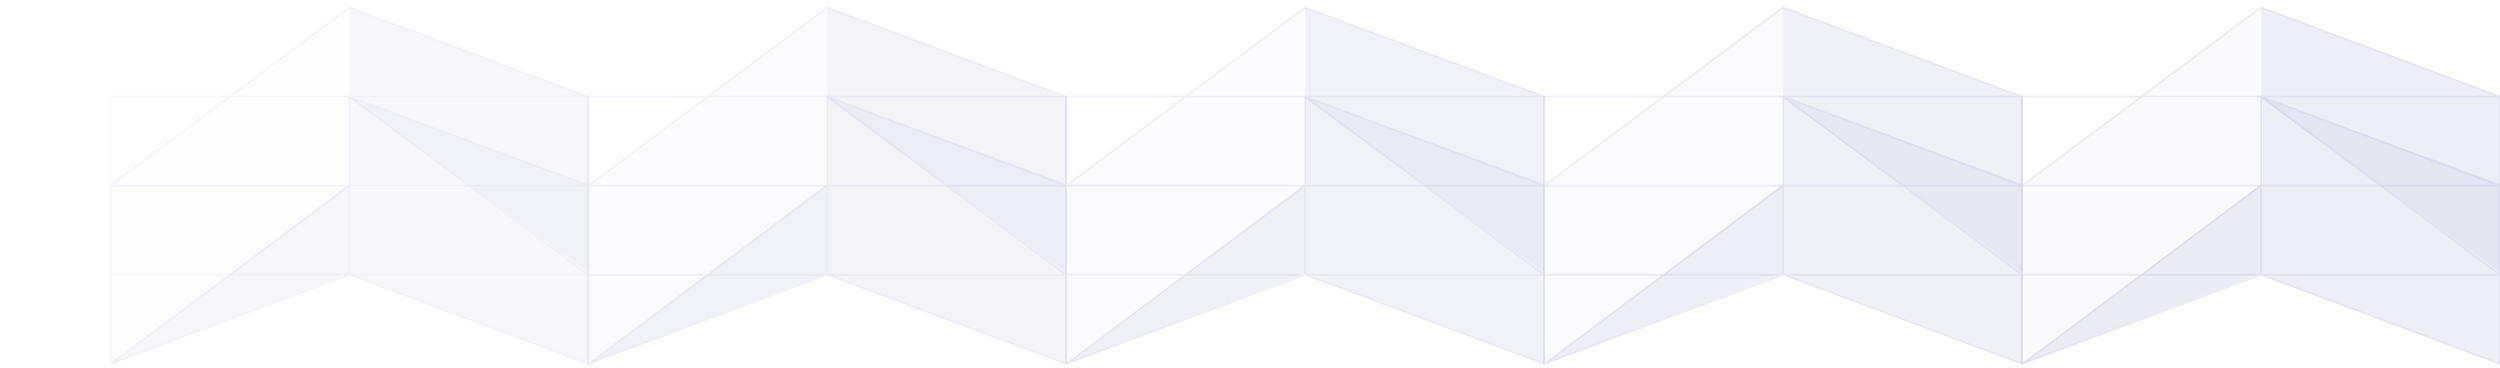 <svg width="680" height="100" viewBox="0 0 680 100" fill="none" xmlns="http://www.w3.org/2000/svg">
<g clip-path="url(#clip0_4287_561585)">
<g opacity="0.7">
<g opacity="0.5">
<path opacity="0.1" d="M95 2L30 50.5V99L95 74.75V2Z" fill="#C6C7E2"/>
<path opacity="0.4" d="M95 2L160 26.25V99L95 74.75V2Z" fill="#C6C7E2"/>
<path opacity="0.4" d="M94 26L160 50V74L94 26Z" fill="#C6C7E2"/>
<path opacity="0.4" d="M95 50V74.338L30 99L95 50Z" fill="#C6C7E2"/>
<path opacity="0.2" fill-rule="evenodd" clip-rule="evenodd" d="M95.087 1.766L94.96 1.718L94.85 1.8L62.417 26H30H29.75V26.25V50.25V50.375V50.5V50.75V74.75V75V99H29.96L30.087 99.234L95 75.017L159.913 99.234L160.25 99H160.25V26.25V26.077L160.25 26H160.045L95.087 1.766ZM158.615 26L95.04 2.282L63.253 26H94.75H95H95.25H158.615ZM61.747 26.5H30.25V50.002L61.747 26.5ZM30.753 50.25L62.583 26.5H94.75V50.25H30.753ZM30.25 50.75V74.5H62.417L94.247 50.75H30.25ZM30.25 75V98.501L61.747 75H30.25ZM95.25 74.5L159.247 74.5L127.417 50.75H95.25V74.5ZM159.75 98.64L96.387 75H159.75V98.64ZM94.75 74.5V50.999L63.253 74.5H94.75ZM62.583 75H93.614L31.551 98.154L62.583 75ZM95.25 50.002V50.25H126.747L95.25 26.749V50.002ZM159.75 50.75V74.252L128.253 50.75H159.75ZM158.615 50.25H127.583L96.551 27.096L158.615 50.25ZM159.75 26.5V50.14L96.385 26.5H159.75Z" fill="#898BC2"/>
</g>
<g opacity="0.7">
<path opacity="0.1" d="M225 2L160 50.5V99L225 74.75V2Z" fill="#C6C7E2"/>
<path opacity="0.4" d="M225 2L290 26.25V99L225 74.75V2Z" fill="#C6C7E2"/>
<path opacity="0.4" d="M224 26L290 50V74L224 26Z" fill="#C6C7E2"/>
<path opacity="0.4" d="M225 50V74.338L160 99L225 50Z" fill="#C6C7E2"/>
<path opacity="0.2" fill-rule="evenodd" clip-rule="evenodd" d="M225.087 1.766L224.96 1.718L224.851 1.8L192.417 26H160H159.75V26.25V50.25V50.375V50.5V50.75V74.75V75V99H159.96L160.087 99.234L225 75.017L289.913 99.234L290.25 99H290.25V26.25V26.077L290.25 26H290.045L225.087 1.766ZM288.615 26L225.04 2.282L193.253 26H224.75H225H225.25H288.615ZM191.747 26.5H160.25V50.002L191.747 26.5ZM160.753 50.25L192.583 26.5H224.75V50.25H160.753ZM160.25 50.75V74.5H192.417L224.247 50.75H160.25ZM160.25 75V98.501L191.747 75H160.25ZM225.25 74.5L289.247 74.5L257.417 50.75H225.25V74.5ZM289.75 98.64L226.387 75H289.75V98.64ZM224.75 74.5V50.999L193.253 74.5H224.75ZM192.583 75H223.614L161.551 98.154L192.583 75ZM225.25 50.002V50.25H256.747L225.25 26.749V50.002ZM289.75 50.75V74.252L258.253 50.75H289.75ZM288.615 50.25H257.583L226.551 27.096L288.615 50.25ZM289.75 26.5V50.14L226.385 26.5H289.75Z" fill="#898BC2"/>
</g>
<g opacity="0.8">
<path opacity="0.1" d="M355 2L290 50.5V99L355 74.75V2Z" fill="#C6C7E2"/>
<path opacity="0.4" d="M355 2L420 26.25V99L355 74.75V2Z" fill="#C6C7E2"/>
<path opacity="0.4" d="M354 26L420 50V74L354 26Z" fill="#C6C7E2"/>
<path opacity="0.4" d="M355 50V74.338L290 99L355 50Z" fill="#C6C7E2"/>
<path opacity="0.2" fill-rule="evenodd" clip-rule="evenodd" d="M355.087 1.766L354.96 1.718L354.851 1.8L322.417 26H290H289.75V26.25V50.25V50.375V50.5V50.75V74.75V75V99H289.96L290.087 99.234L355 75.017L419.913 99.234L420.25 99H420.25V26.25V26.077L420.25 26H420.045L355.087 1.766ZM418.615 26L355.04 2.282L323.253 26H354.75H355H355.25H418.615ZM321.747 26.5H290.25V50.002L321.747 26.5ZM290.753 50.25L322.583 26.5H354.75V50.25H290.753ZM290.25 50.75V74.5H322.417L354.247 50.75H290.25ZM290.25 75V98.501L321.747 75H290.25ZM355.25 74.5L419.247 74.5L387.417 50.75H355.25V74.5ZM419.75 98.64L356.387 75H419.75V98.64ZM354.75 74.5V50.999L323.253 74.5H354.75ZM322.583 75H353.614L291.551 98.154L322.583 75ZM355.25 50.002V50.25H386.747L355.25 26.749V50.002ZM419.75 50.75V74.252L388.253 50.75H419.75ZM418.615 50.25H387.583L356.551 27.096L418.615 50.25ZM419.75 26.5V50.14L356.385 26.5H419.75Z" fill="#898BC2"/>
</g>
<g opacity="0.9">
<path opacity="0.1" d="M485 2L420 50.5V99L485 74.75V2Z" fill="#C6C7E2"/>
<path opacity="0.4" d="M485 2L550 26.25V99L485 74.75V2Z" fill="#C6C7E2"/>
<path opacity="0.4" d="M484 26L550 50V74L484 26Z" fill="#C6C7E2"/>
<path opacity="0.4" d="M485 50V74.338L420 99L485 50Z" fill="#C6C7E2"/>
<path opacity="0.2" fill-rule="evenodd" clip-rule="evenodd" d="M485.087 1.766L484.96 1.718L484.851 1.8L452.417 26H420H419.75V26.25V50.25V50.375V50.5V50.75V74.75V75V99H419.96L420.087 99.234L485 75.017L549.913 99.234L550.25 99H550.25V26.25V26.077L550.25 26H550.045L485.087 1.766ZM548.615 26L485.04 2.282L453.253 26H484.75H485H485.25H548.615ZM451.747 26.5H420.25V50.002L451.747 26.5ZM420.753 50.25L452.583 26.5H484.75V50.25H420.753ZM420.25 50.75V74.5H452.417L484.247 50.75H420.25ZM420.25 75V98.501L451.747 75H420.25ZM485.25 74.5L549.247 74.5L517.417 50.75H485.25V74.5ZM549.75 98.64L486.387 75H549.75V98.64ZM484.75 74.5V50.999L453.253 74.5H484.75ZM452.583 75H483.614L421.551 98.154L452.583 75ZM485.25 50.002V50.25H516.747L485.25 26.749V50.002ZM549.75 50.75V74.252L518.253 50.75H549.75ZM548.615 50.25H517.583L486.551 27.096L548.615 50.25ZM549.75 26.5V50.14L486.385 26.5H549.75Z" fill="#898BC2"/>
</g>
<path opacity="0.1" d="M615 2L550 50.5V99L615 74.75V2Z" fill="#C6C7E2"/>
<path opacity="0.4" d="M615 2L680 26.25V99L615 74.75V2Z" fill="#C6C7E2"/>
<path opacity="0.4" d="M614 26L680 50V74L614 26Z" fill="#C6C7E2"/>
<path opacity="0.4" d="M615 50V74.338L550 99L615 50Z" fill="#C6C7E2"/>
<path opacity="0.2" fill-rule="evenodd" clip-rule="evenodd" d="M615.087 1.766L614.96 1.718L614.851 1.8L582.417 26H550H549.75V26.25V50.25V50.375V50.5V50.75V74.75V75V99H549.96L550.087 99.234L615 75.017L679.913 99.234L680.25 99H680.25V26.25V26.077L680.25 26H680.045L615.087 1.766ZM678.615 26L615.04 2.282L583.253 26H614.75H615H615.25H678.615ZM581.747 26.5H550.25V50.002L581.747 26.5ZM550.753 50.25L582.583 26.5H614.75V50.25H550.753ZM550.25 50.75V74.5H582.417L614.247 50.75H550.25ZM550.25 75V98.501L581.747 75H550.25ZM615.25 74.5L679.247 74.5L647.417 50.75H615.25V74.5ZM679.75 98.64L616.387 75H679.75V98.64ZM614.75 74.5V50.999L583.253 74.5H614.75ZM582.583 75H613.614L551.551 98.154L582.583 75ZM615.25 50.002V50.25H646.747L615.25 26.749V50.002ZM679.75 50.75V74.252L648.253 50.75H679.75ZM678.615 50.25H647.583L616.551 27.096L678.615 50.25ZM679.75 26.5V50.14L616.385 26.5H679.75Z" fill="#898BC2"/>
</g>
</g>
<defs>
<clipPath id="clip0_4287_561585">
<rect width="680" height="100" fill="white"/>
</clipPath>
</defs>
</svg>
